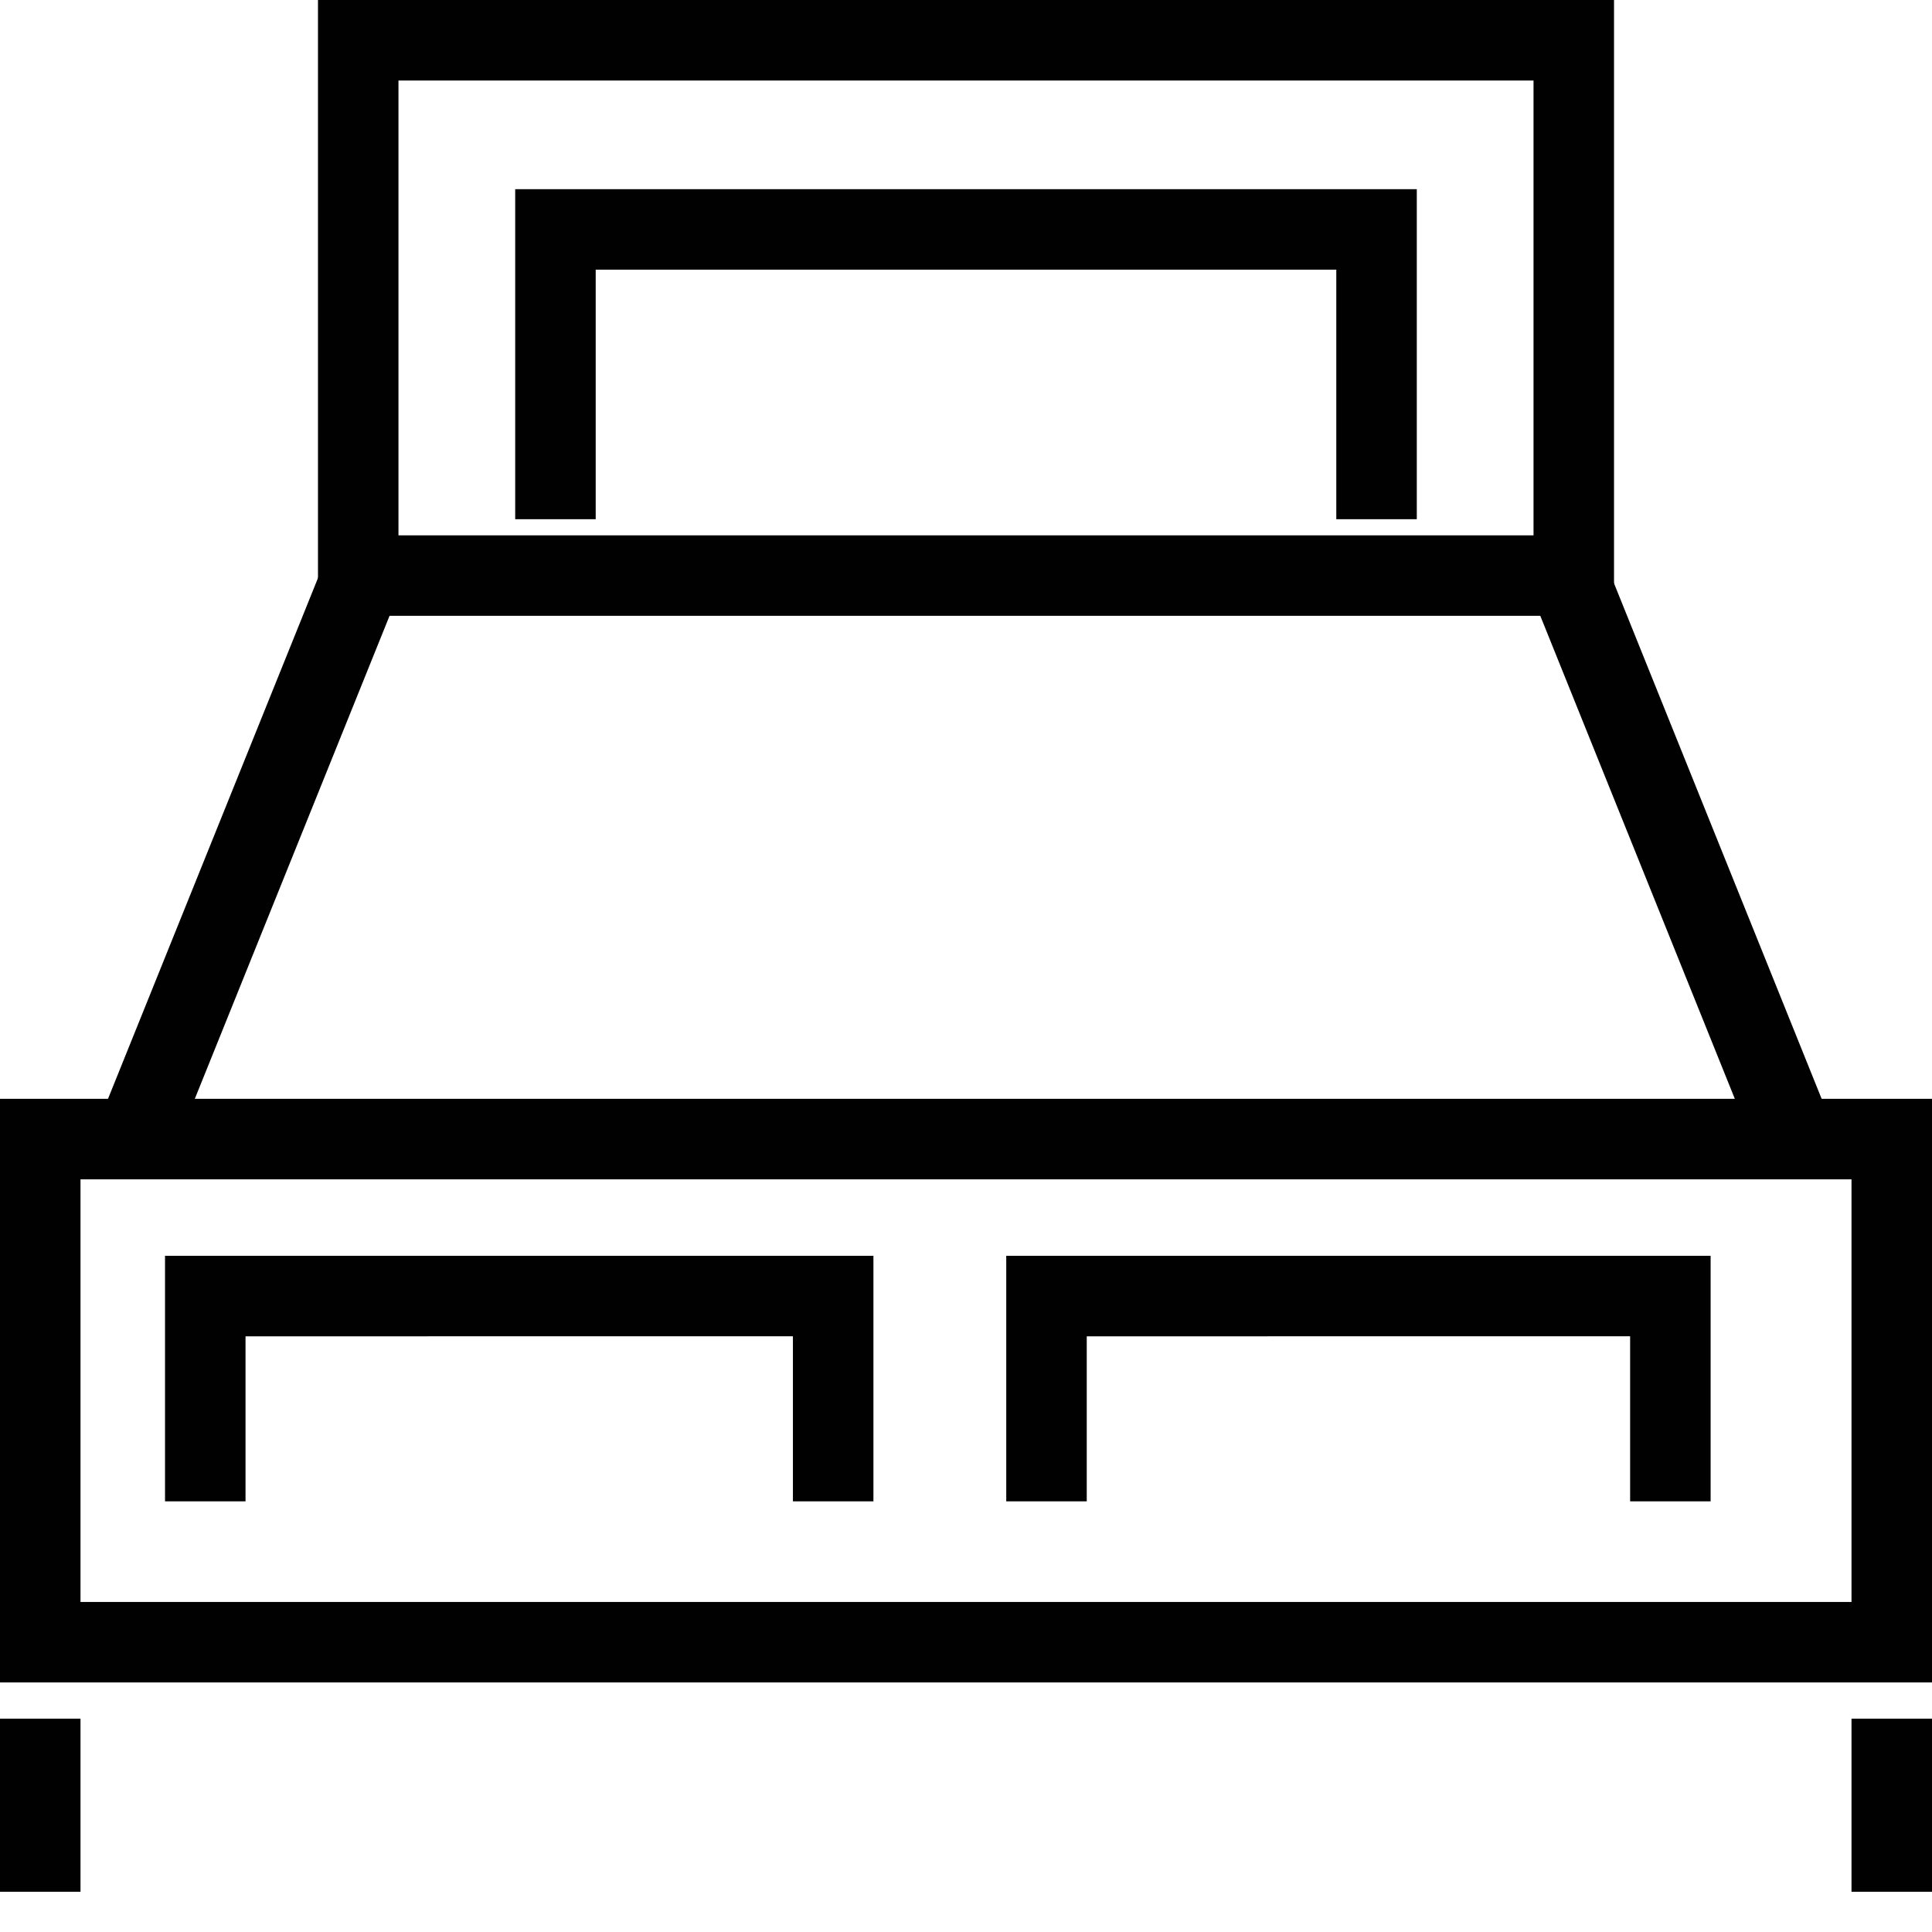 <svg xmlns="http://www.w3.org/2000/svg" viewBox="0 0 48 48"><g fill="#010101"><path d="M40.1 15.3H7.9V0h32.2v15.3zm-30.2-2h28.2V2H9.9v11.3zM48 41.8H0V27.3h48v14.5zm-46-2h44V29.3H2v10.5zm-2 2.9h2V47H0zm46 0h2V47h-2z"/><path d="M21.7 37.3h-2v-4.1H6.1v4.1h-2v-6.1h17.6zm20.8 0h-2v-4.1H27v4.1h-2v-6.1h17.5zm-7.3-24.4h-2V6.7H14.8v6.2h-2V4.7h22.4zM8.059 13.967l1.855.748-5.609 13.912-1.855-.748zm31.818-.028l5.604 13.914-1.856.747-5.604-13.914z"/></g></svg>